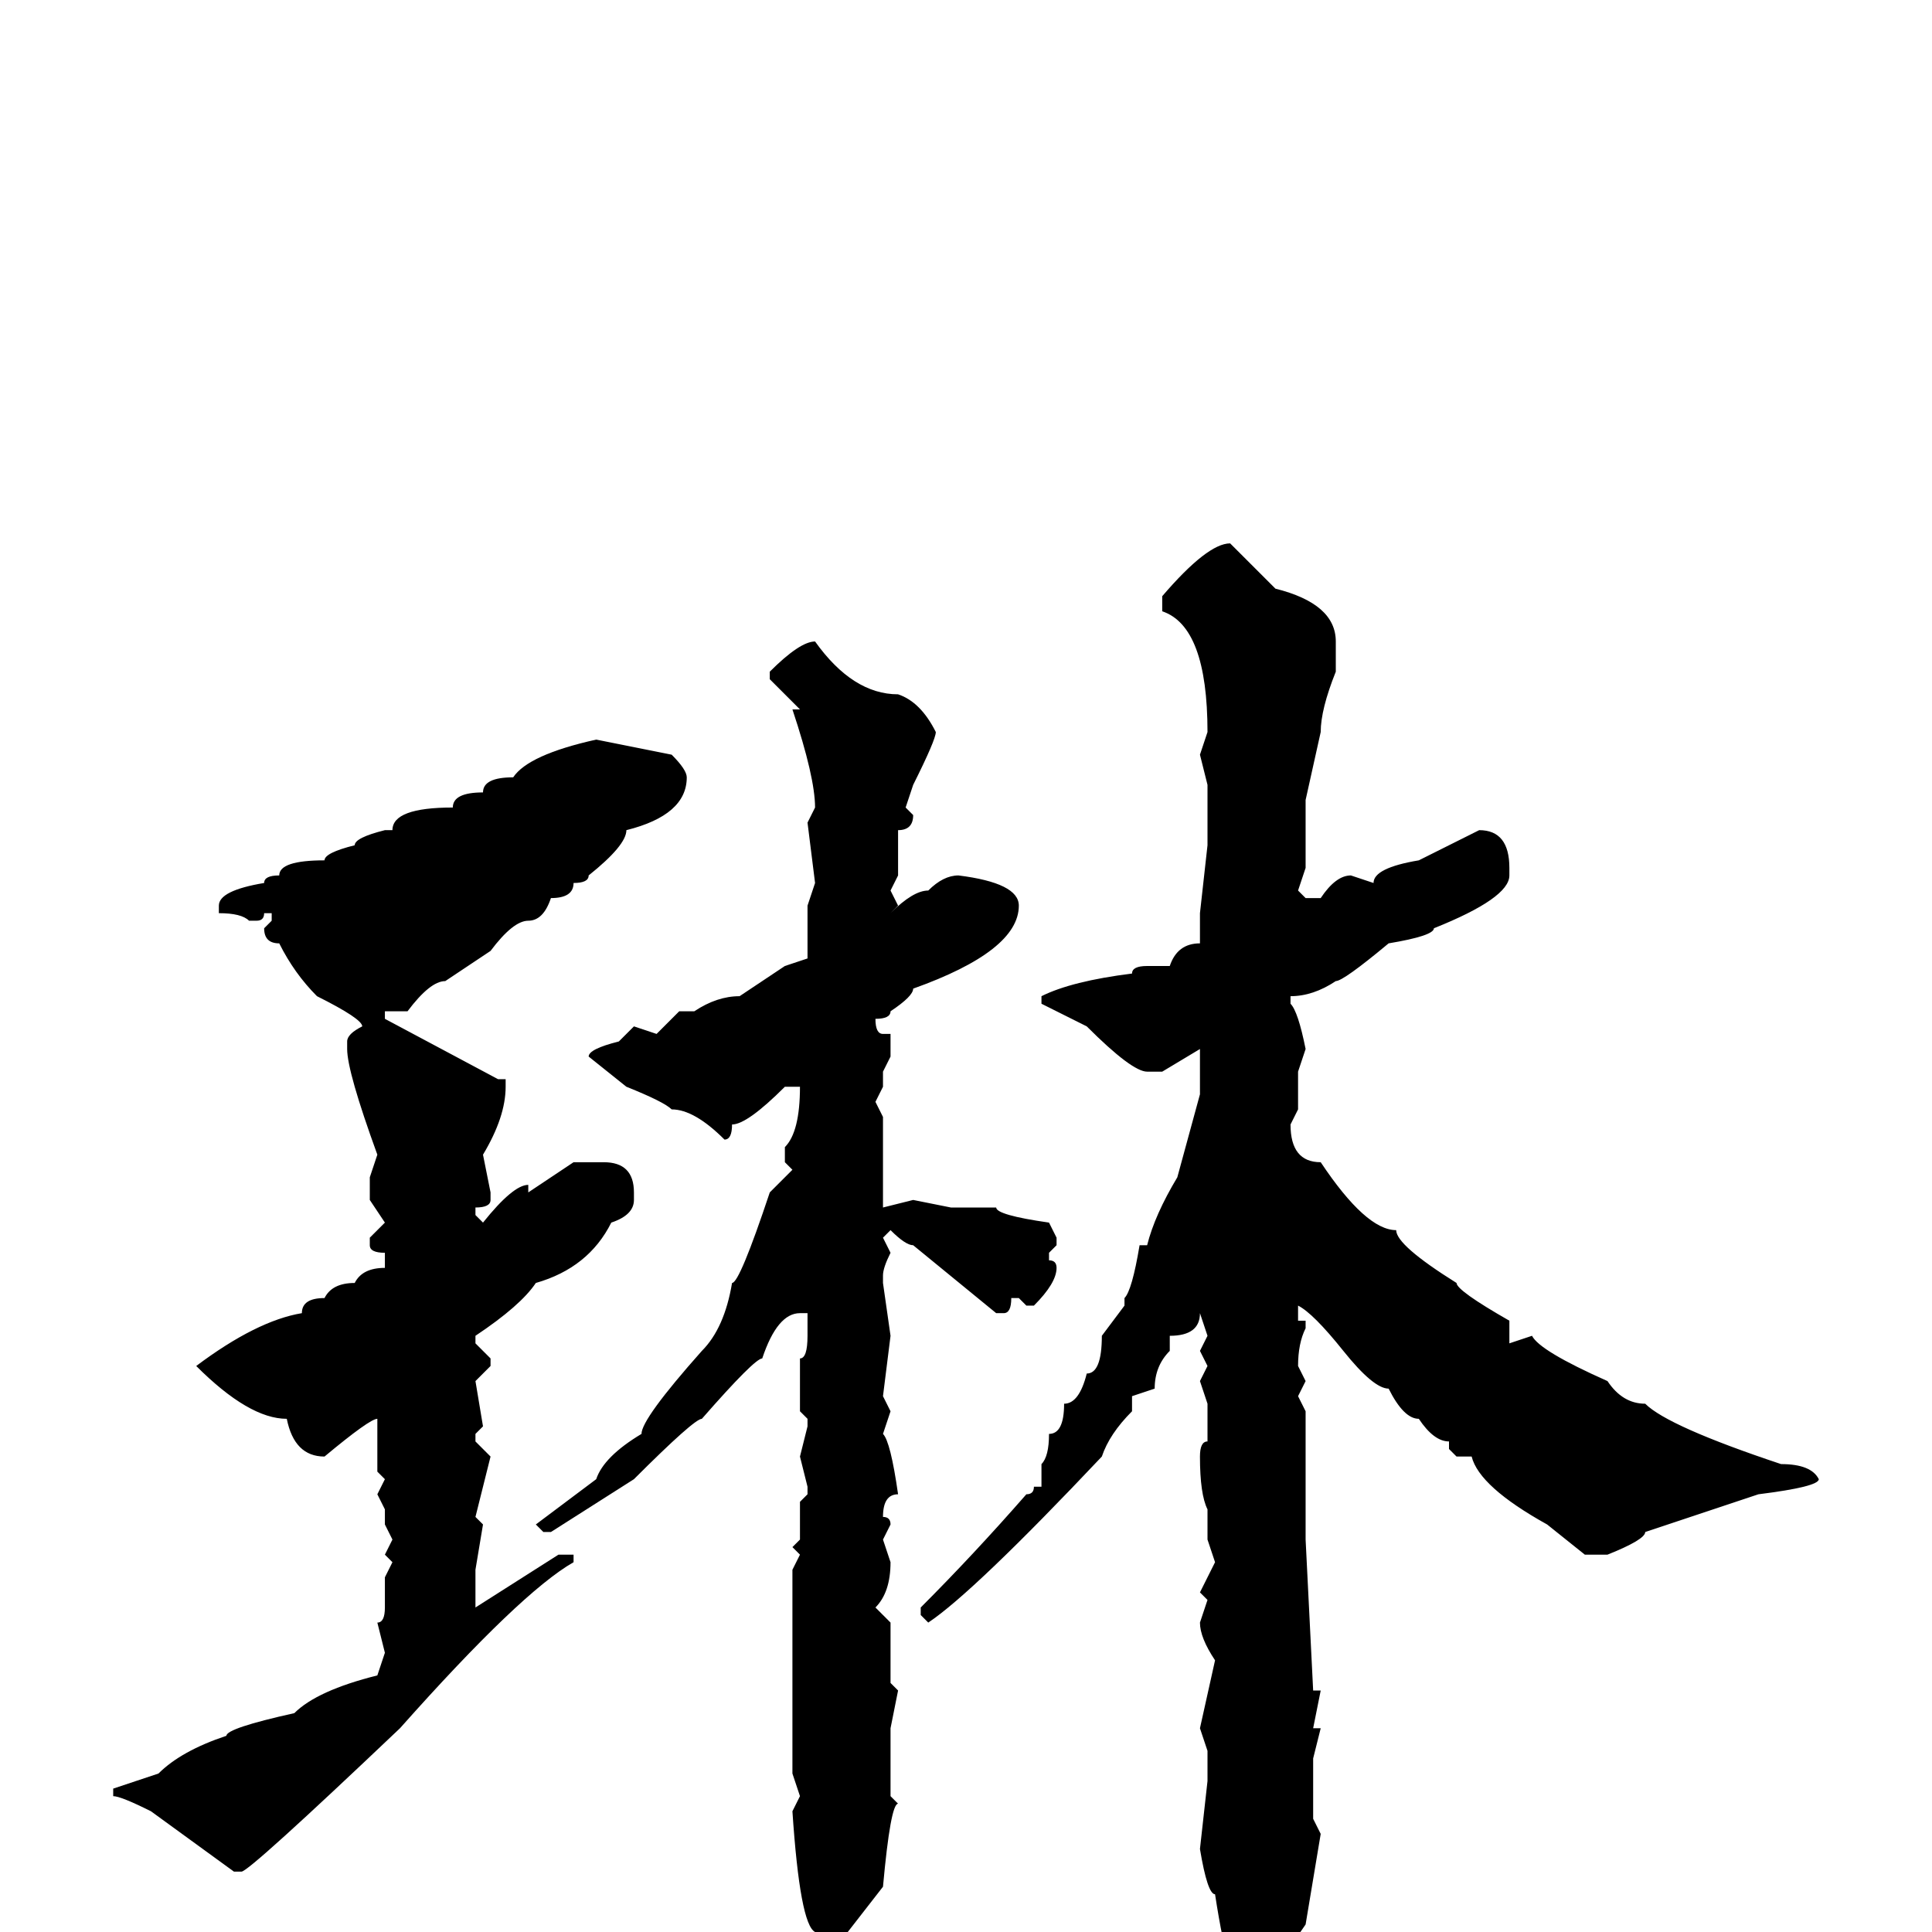 <svg xmlns="http://www.w3.org/2000/svg" viewBox="0 -256 256 256">
	<path fill="#000000" d="M163 -184L169 -178Q177 -176 177 -171V-167Q175 -162 175 -159L173 -150V-147V-144V-141L172 -138L173 -137H175Q177 -140 179 -140L182 -139Q182 -141 188 -142L196 -146Q200 -146 200 -141V-140Q200 -137 190 -133Q190 -132 184 -131Q178 -126 177 -126Q174 -124 171 -124V-123Q172 -122 173 -117L172 -114V-109L171 -107Q171 -102 175 -102Q181 -93 185 -93Q185 -91 193 -86Q193 -85 200 -81V-78L203 -79Q204 -77 213 -73Q215 -70 218 -70Q221 -67 236 -62Q240 -62 241 -60Q241 -59 233 -58L218 -53Q218 -52 213 -50H212H210L205 -54Q196 -59 195 -63H193L192 -64V-65Q190 -65 188 -68Q186 -68 184 -72Q182 -72 178 -77Q174 -82 172 -83V-81H173V-80Q172 -78 172 -75L173 -73L172 -71L173 -69V-63V-62V-57V-56V-54V-52L174 -32H175L174 -27H175L174 -23V-15L175 -13L173 -1Q169 5 165 8Q163 8 161 -5Q160 -5 159 -11L160 -20V-23V-24L159 -27L161 -36Q159 -39 159 -41L160 -44L159 -45L161 -49L160 -52V-54V-56Q159 -58 159 -63Q159 -65 160 -65V-68V-70L159 -73L160 -75L159 -77L160 -79L159 -82Q159 -79 155 -79V-78V-77Q153 -75 153 -72L150 -71V-69Q147 -66 146 -63Q129 -45 123 -41L122 -42V-43Q129 -50 136 -58Q137 -58 137 -59H138V-62Q139 -63 139 -66Q141 -66 141 -70Q143 -70 144 -74Q146 -74 146 -79L149 -83V-84Q150 -85 151 -91H152Q153 -95 156 -100L159 -111V-117L154 -114H152Q150 -114 144 -120L138 -123V-124Q142 -126 150 -127Q150 -128 152 -128H155Q156 -131 159 -131V-133V-135L160 -144V-152L159 -156L160 -159Q160 -173 154 -175V-177Q160 -184 163 -184ZM108 -171Q113 -164 119 -164Q122 -163 124 -159Q124 -158 121 -152L120 -149L121 -148Q121 -146 119 -146V-144V-140L118 -138L119 -136L118 -135Q121 -138 123 -138Q125 -140 127 -140Q135 -139 135 -136Q135 -130 121 -125Q121 -124 118 -122Q118 -121 116 -121Q116 -119 117 -119H118V-116L117 -114V-112L116 -110L117 -108V-107V-101V-96L121 -97L126 -96H132Q132 -95 139 -94L140 -92V-91L139 -90V-89Q140 -89 140 -88Q140 -86 137 -83H136L135 -84H134Q134 -82 133 -82H132L121 -91Q120 -91 118 -93L117 -92L118 -90Q117 -88 117 -87V-86L118 -79L117 -71L118 -69L117 -66Q118 -65 119 -58Q117 -58 117 -55Q118 -55 118 -54L117 -52L118 -49Q118 -45 116 -43L118 -41V-40V-36V-33L119 -32L118 -27V-24V-19V-18L119 -17Q118 -17 117 -6L110 3H108L107 2L108 0Q106 -1 105 -16L106 -18L105 -21V-29V-32V-34V-37V-43V-48L106 -50L105 -51L106 -52V-57L107 -58V-59L106 -63L107 -67V-68L106 -69V-73V-76Q107 -76 107 -79V-82H106Q103 -82 101 -76Q100 -76 93 -68Q92 -68 84 -60L73 -53H72L71 -54L79 -60Q80 -63 85 -66Q85 -68 93 -77Q96 -80 97 -86Q98 -86 102 -98Q103 -99 105 -101L104 -102V-104Q106 -106 106 -112H105H104Q99 -107 97 -107Q97 -105 96 -105Q92 -109 89 -109Q88 -110 83 -112L78 -116Q78 -117 82 -118L84 -120L87 -119L90 -122H92Q95 -124 98 -124L104 -128L107 -129V-136L108 -139L107 -147L108 -149Q108 -153 105 -162H106L102 -166V-167Q106 -171 108 -171ZM79 -158L89 -156Q91 -154 91 -153Q91 -148 83 -146Q83 -144 78 -140Q78 -139 76 -139Q76 -137 73 -137Q72 -134 70 -134Q68 -134 65 -130L59 -126Q57 -126 54 -122H51V-121L66 -113H67V-112Q67 -108 64 -103L65 -98V-97Q65 -96 63 -96V-95L64 -94Q68 -99 70 -99V-98L76 -102H80Q84 -102 84 -98V-97Q84 -95 81 -94Q78 -88 71 -86Q69 -83 63 -79V-78L65 -76V-75L63 -73L64 -67L63 -66V-65L65 -63L63 -55L64 -54L63 -48V-47V-45V-43L74 -50H75H76V-49Q69 -45 53 -27Q33 -8 32 -8H31L20 -16Q16 -18 15 -18V-19L21 -21Q24 -24 30 -26Q30 -27 39 -29Q42 -32 50 -34L51 -37L50 -41Q51 -41 51 -43V-46V-47L52 -49L51 -50L52 -52L51 -54V-56L50 -58L51 -60L50 -61V-63V-65V-68Q49 -68 43 -63Q39 -63 38 -68Q33 -68 26 -75Q34 -81 40 -82Q40 -84 43 -84Q44 -86 47 -86Q48 -88 51 -88V-90Q49 -90 49 -91V-92L51 -94L49 -97V-100L50 -103Q46 -114 46 -117V-118Q46 -119 48 -120Q48 -121 42 -124Q39 -127 37 -131Q35 -131 35 -133L36 -134V-135H35Q35 -134 34 -134H33Q32 -135 29 -135V-136Q29 -138 35 -139Q35 -140 37 -140Q37 -142 43 -142Q43 -143 47 -144Q47 -145 51 -146H52Q52 -149 60 -149Q60 -151 64 -151Q64 -153 68 -153Q70 -156 79 -158Z"/>
</svg>